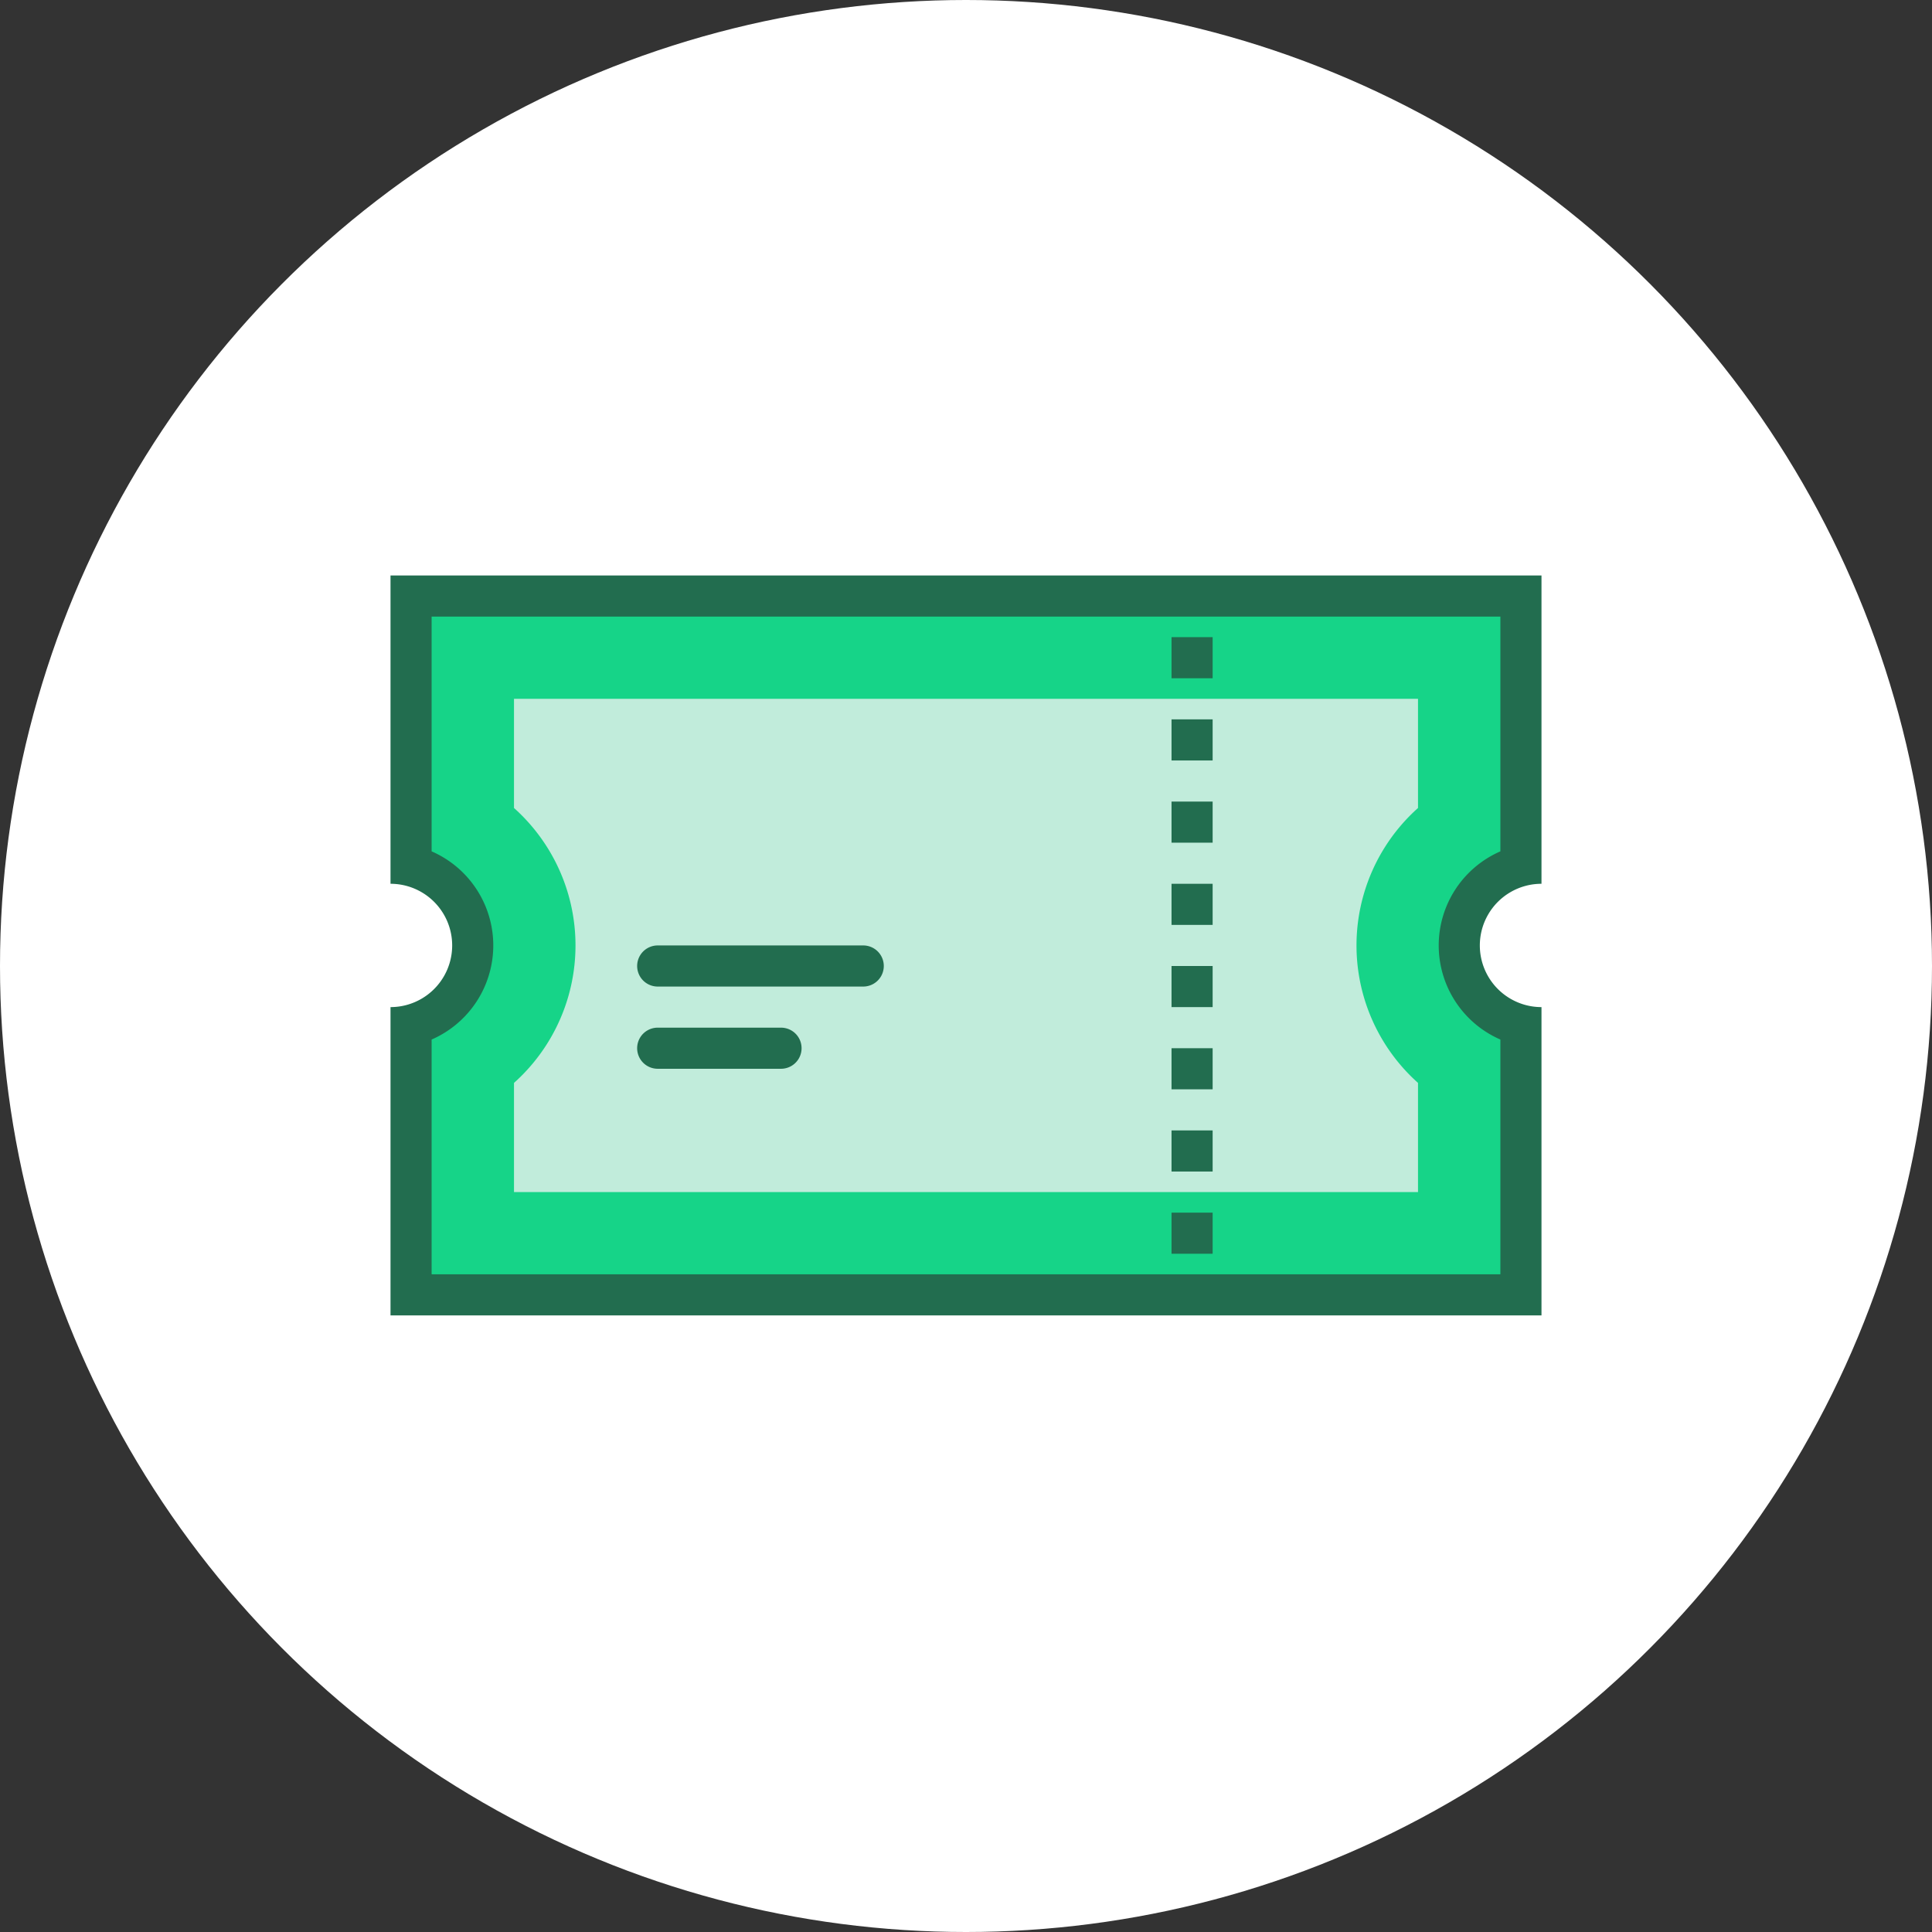 <svg xmlns="http://www.w3.org/2000/svg" width="94" height="94" viewBox="0 0 94 94">
  <rect x="0" y="0" width="94" height="94" fill="#333333" stroke="none"/>
<defs>
    <style>
      .cls-1 {
        fill: #fff;
      }

      .cls-2 {
        fill: #226d4f;
      }

      .cls-2, .cls-3, .cls-4 {
        fill-rule: evenodd;
      }

      .cls-3 {
        fill: #16d488;
      }

      .cls-4 {
        fill: #c1ecdb;
      }
    </style>
  </defs>
  <circle id="Ellipse_1_copy" data-name="Ellipse 1 copy" class="cls-1" cx="47" cy="47" r="47"/>
  <path id="Rounded_Rectangle_4_copy" data-name="Rounded Rectangle 4 copy" class="cls-2" d="M75,49h0V64H19V49h0a3,3,0,0,0,0-6h0V28H75V43h0A3,3,0,0,0,75,49Z"/>
  <path id="Rounded_Rectangle_4_copy_2" data-name="Rounded Rectangle 4 copy 2" class="cls-3" d="M73,62H21V50.578a4.993,4.993,0,0,0,0-9.156V30H73V41.422a4.993,4.993,0,0,0,0,9.156V62Z"/>
  <path id="Rounded_Rectangle_4_copy_3" data-name="Rounded Rectangle 4 copy 3" class="cls-4" d="M68.992,58H25.008V52.688a8.97,8.97,0,0,0,0-13.376V34H68.992v5.312a8.97,8.97,0,0,0,0,13.376V58Z"/>
  <path id="Rounded_Rectangle_4" data-name="Rounded Rectangle 4" class="cls-2" d="M32,46H42a1,1,0,0,1,0,2H32A1,1,0,0,1,32,46Zm0,4h6a1,1,0,0,1,0,2H32A1,1,0,0,1,32,50Z"/>
  <path id="Rectangle_1_copy_5" data-name="Rectangle 1 copy 5" class="cls-2" d="M57,35h2v2H57V35Zm0,4h2v2H57V39Zm0,4h2v2H57V43Zm0,4h2v2H57V47Zm0,4h2v2H57V51Zm0,4h2v2H57V55Zm0-24h2v2H57V31Zm0,28h2v2H57V59Z"/>
</svg>
